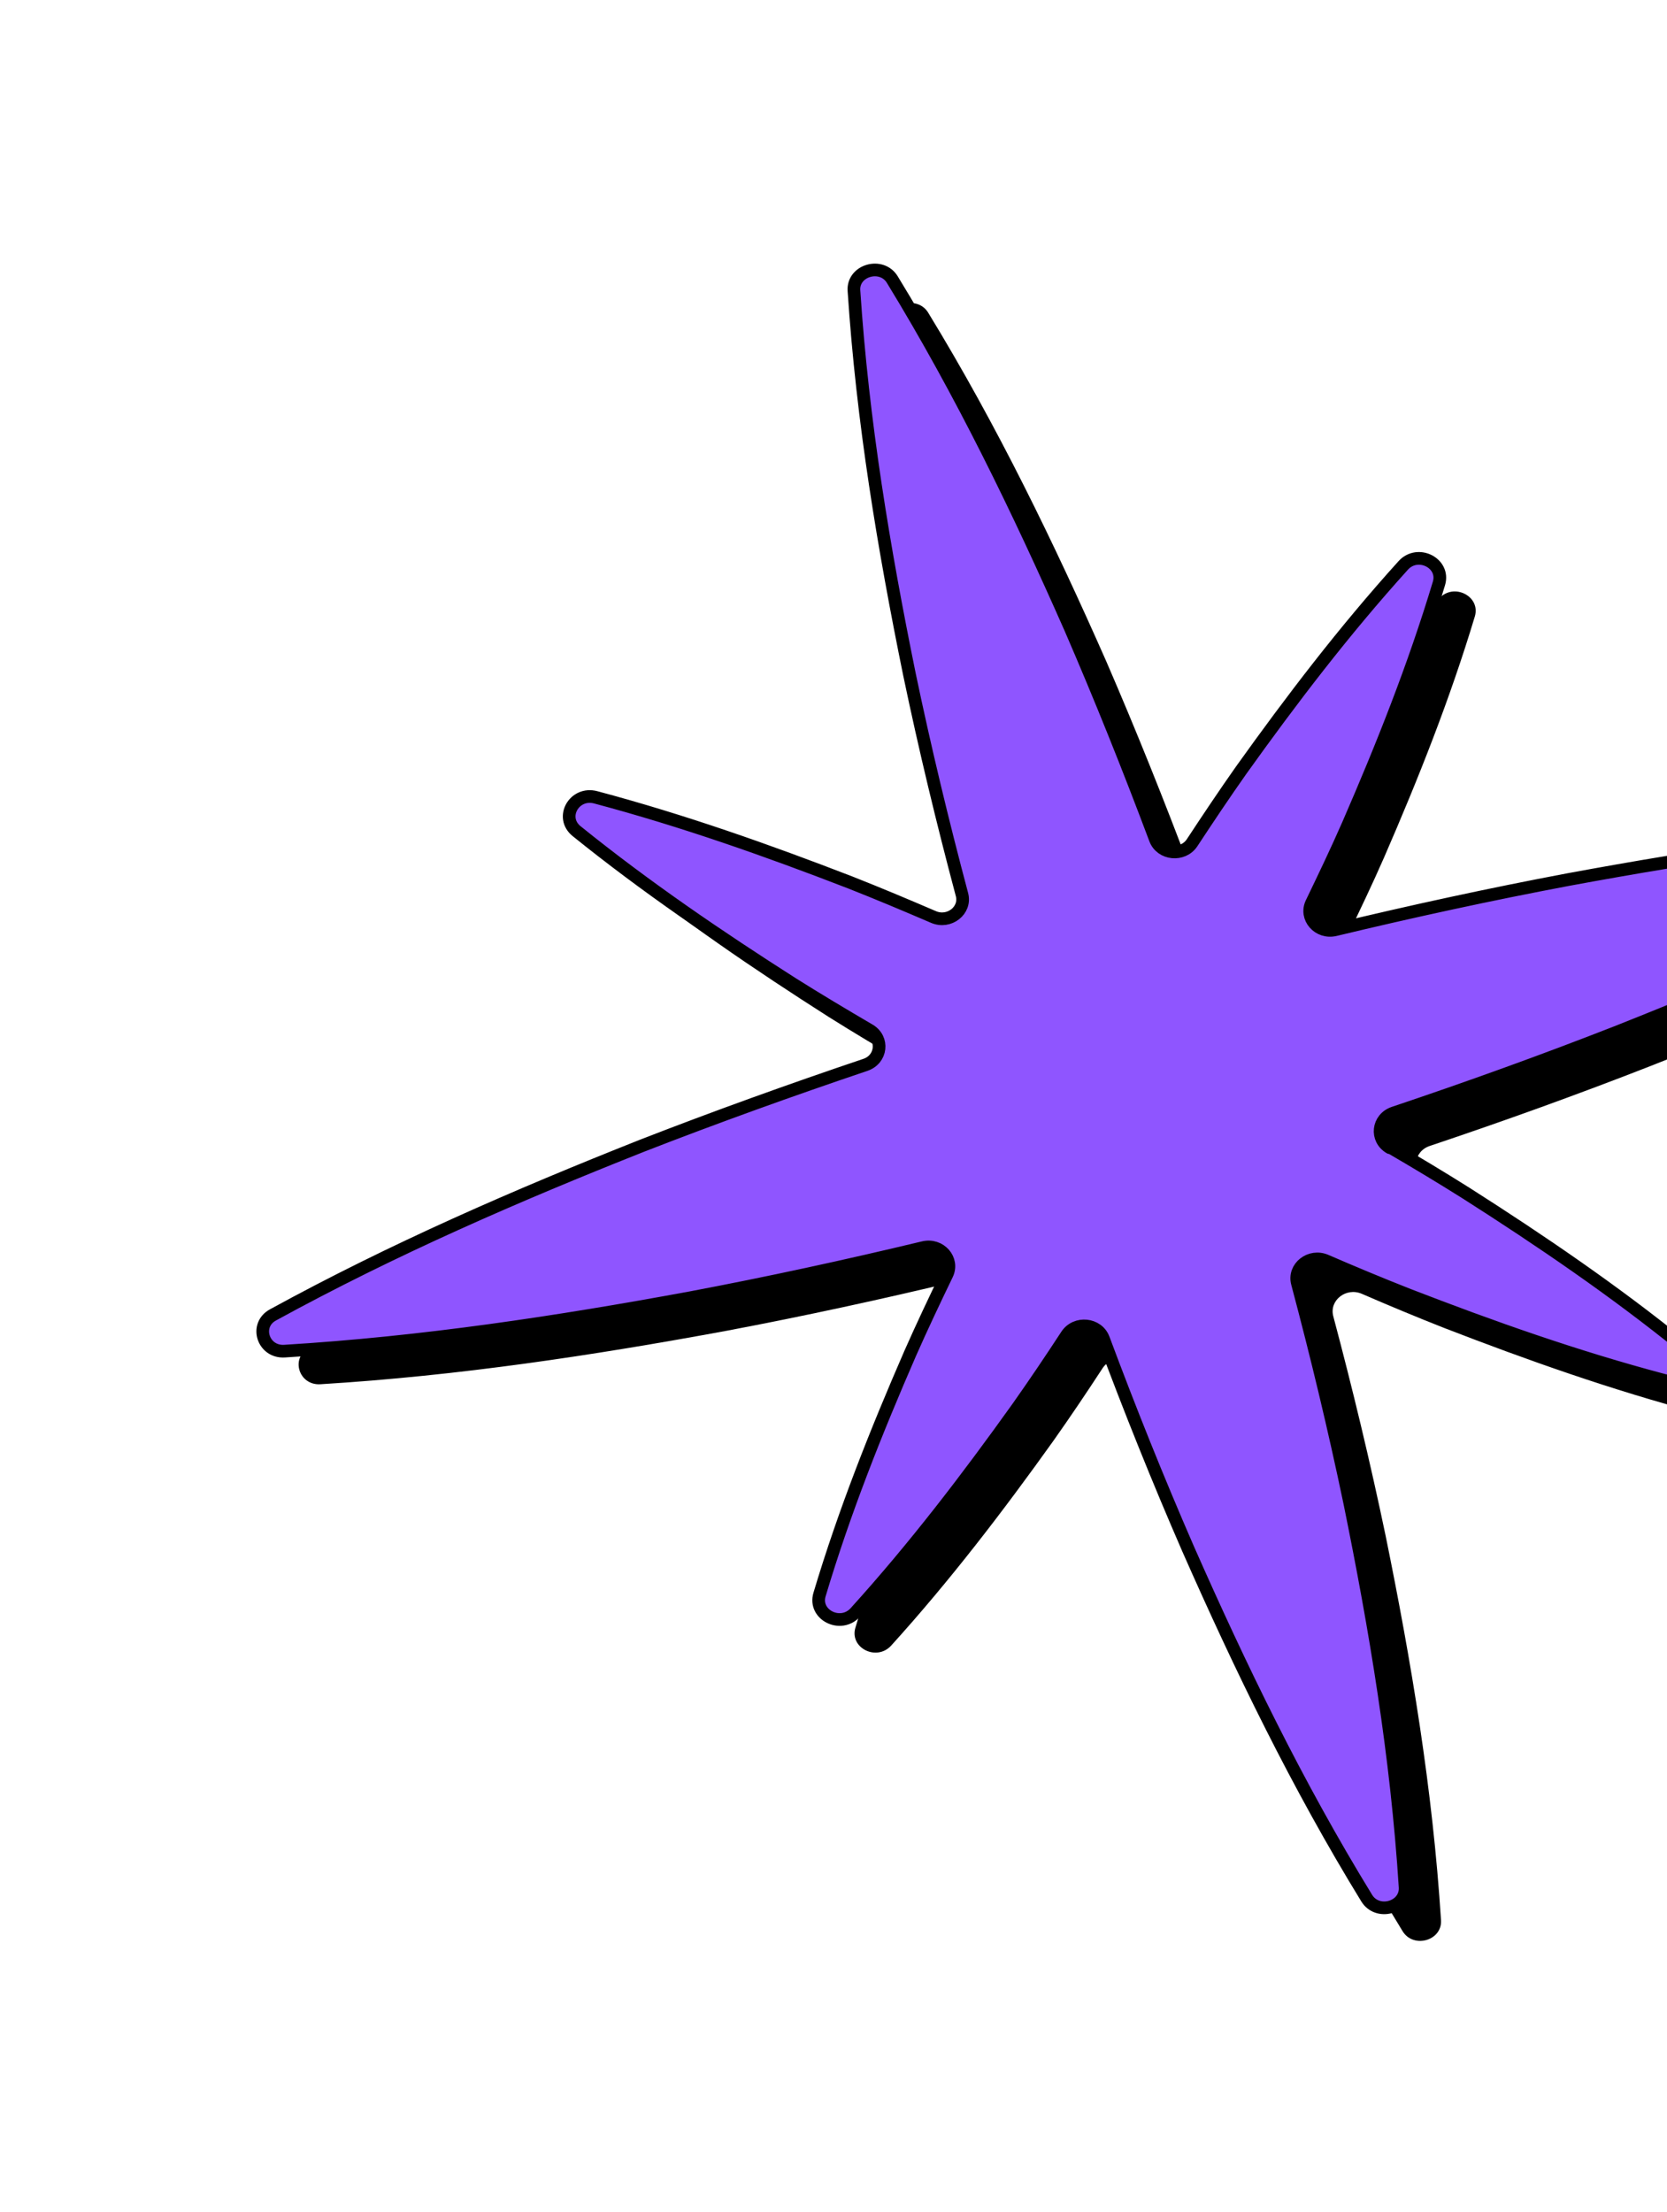 <svg width="309" height="410" viewBox="0 0 309 410" fill="none" xmlns="http://www.w3.org/2000/svg">
<path d="M264.283 218.854C261.563 217.265 261.985 213.407 265.027 212.394C278.894 207.742 292.663 202.784 306.31 197.442C329.555 188.229 352.529 178.256 374.805 166.003C378.268 164.088 376.663 159.055 372.663 159.284C346.965 160.809 322.019 164.599 297.291 169.164C282.813 171.9 268.43 175.027 254.173 178.452C251.049 179.21 248.443 176.222 249.778 173.468C252.107 168.645 254.409 163.829 256.561 158.916C262.879 144.386 268.747 129.651 273.376 114.267C274.51 110.512 269.47 107.944 266.76 110.925C255.762 123.09 246.023 135.87 236.714 148.889C233.584 153.329 230.587 157.815 227.625 162.319C225.937 164.895 221.857 164.505 220.793 161.632C215.873 148.517 210.654 135.488 205.057 122.567C195.378 100.641 184.895 78.974 172.052 57.956C170.062 54.68 164.681 56.225 164.94 59.999C166.533 84.247 170.472 107.794 175.229 131.134C178.095 144.839 181.366 158.428 184.962 171.923C185.755 174.874 182.588 177.345 179.678 176.09C174.581 173.9 169.466 171.745 164.267 169.696C148.912 163.761 133.34 158.251 117.079 153.914C113.109 152.851 110.38 157.623 113.526 160.177C126.367 170.543 139.862 179.717 153.61 188.484C158.299 191.432 163.036 194.254 167.793 197.043C170.514 198.631 170.091 202.489 167.049 203.503C153.163 208.188 139.367 213.154 125.685 218.478C102.467 227.684 79.52 237.648 57.255 249.843C53.783 251.732 55.405 256.816 59.397 256.561C85.052 254.993 109.971 251.21 134.672 246.654C149.15 243.918 163.532 240.791 177.79 237.365C180.914 236.608 183.52 239.596 182.184 242.349C179.855 247.173 177.562 252.015 175.401 256.902C169.065 271.465 163.177 286.234 158.565 301.668C157.431 305.424 162.463 307.966 165.181 305.011C176.206 292.837 185.991 280.016 195.319 266.964C198.43 262.557 201.435 258.097 204.37 253.601C206.058 251.025 210.138 251.415 211.202 254.288C216.087 267.385 221.298 280.389 226.913 293.276C236.601 315.228 247.092 336.921 259.997 357.948C262.014 361.217 267.342 359.687 267.11 355.905C265.562 331.616 261.616 308.043 256.85 284.678C253.992 270.999 250.729 257.436 247.142 243.966C246.348 241.015 249.516 238.544 252.425 239.799C257.495 241.996 262.602 244.126 267.766 246.157C283.156 252.11 298.764 257.638 315.079 261.959C319.049 263.022 321.751 258.258 318.631 255.697C305.782 245.305 292.244 236.087 278.461 227.302C273.807 224.373 269.097 221.543 264.348 218.78L264.283 218.854Z" fill="black"/>
<path d="M257.632 212.723C254.911 211.134 255.334 207.276 258.376 206.263C272.243 201.611 286.012 196.653 299.658 191.312C322.904 182.099 345.878 172.127 368.155 159.874C371.618 157.959 370.013 152.927 366.012 153.155C340.314 154.68 315.368 158.47 290.64 163.034C276.162 165.769 261.779 168.896 247.522 172.321C244.398 173.079 241.792 170.091 243.128 167.337C245.456 162.513 247.758 157.698 249.911 152.785C256.229 138.255 262.097 123.52 266.726 108.136C267.861 104.381 262.82 101.813 260.111 104.794C249.112 116.959 239.373 129.739 230.064 142.758C226.934 147.198 223.936 151.684 220.974 156.187C219.287 158.763 215.207 158.374 214.143 155.5C209.222 142.385 204.004 129.356 198.407 116.435C188.728 94.509 178.246 72.841 165.403 51.824C163.414 48.547 158.032 50.092 158.291 53.866C159.884 78.115 163.822 101.662 168.579 125.001C171.444 138.707 174.715 152.295 178.311 165.791C179.104 168.742 175.937 171.213 173.027 169.957C167.931 167.768 162.815 165.612 157.616 163.564C142.262 157.628 126.689 152.117 110.428 147.78C106.458 146.718 103.729 151.489 106.876 154.043C119.716 164.409 133.211 173.584 146.958 182.351C151.647 185.299 156.385 188.121 161.142 190.91C163.862 192.499 163.44 196.357 160.397 197.37C146.512 202.055 132.716 207.021 119.034 212.344C95.815 221.55 72.868 231.514 50.602 243.708C47.131 245.597 48.752 250.681 52.745 250.427C78.399 248.859 103.318 245.077 128.02 240.52C142.497 237.785 156.88 234.658 171.138 231.233C174.262 230.475 176.868 233.463 175.532 236.217C173.203 241.041 170.91 245.882 168.749 250.769C162.412 265.332 156.524 280.101 151.912 295.535C150.777 299.291 155.809 301.833 158.527 298.878C169.553 286.705 179.338 273.884 188.666 260.832C191.777 256.425 194.783 251.965 197.718 247.469C199.405 244.893 203.485 245.283 204.549 248.156C209.435 261.253 214.645 274.257 220.26 287.144C229.947 309.096 240.438 330.789 253.343 351.817C255.359 355.086 260.687 353.556 260.455 349.775C258.908 325.485 254.962 301.912 250.197 278.547C247.339 264.868 244.077 251.304 240.489 237.835C239.696 234.884 242.863 232.412 245.773 233.668C250.843 235.865 255.95 237.995 261.114 240.026C276.503 245.98 292.111 251.508 308.426 255.829C312.396 256.892 315.098 252.128 311.979 249.567C299.13 239.175 285.592 229.957 271.809 221.172C267.155 218.242 262.445 215.412 257.696 212.649L257.632 212.723Z" fill="#8F55FF" stroke="black" stroke-width="2.35" stroke-linecap="round" stroke-linejoin="round"/>
</svg>
